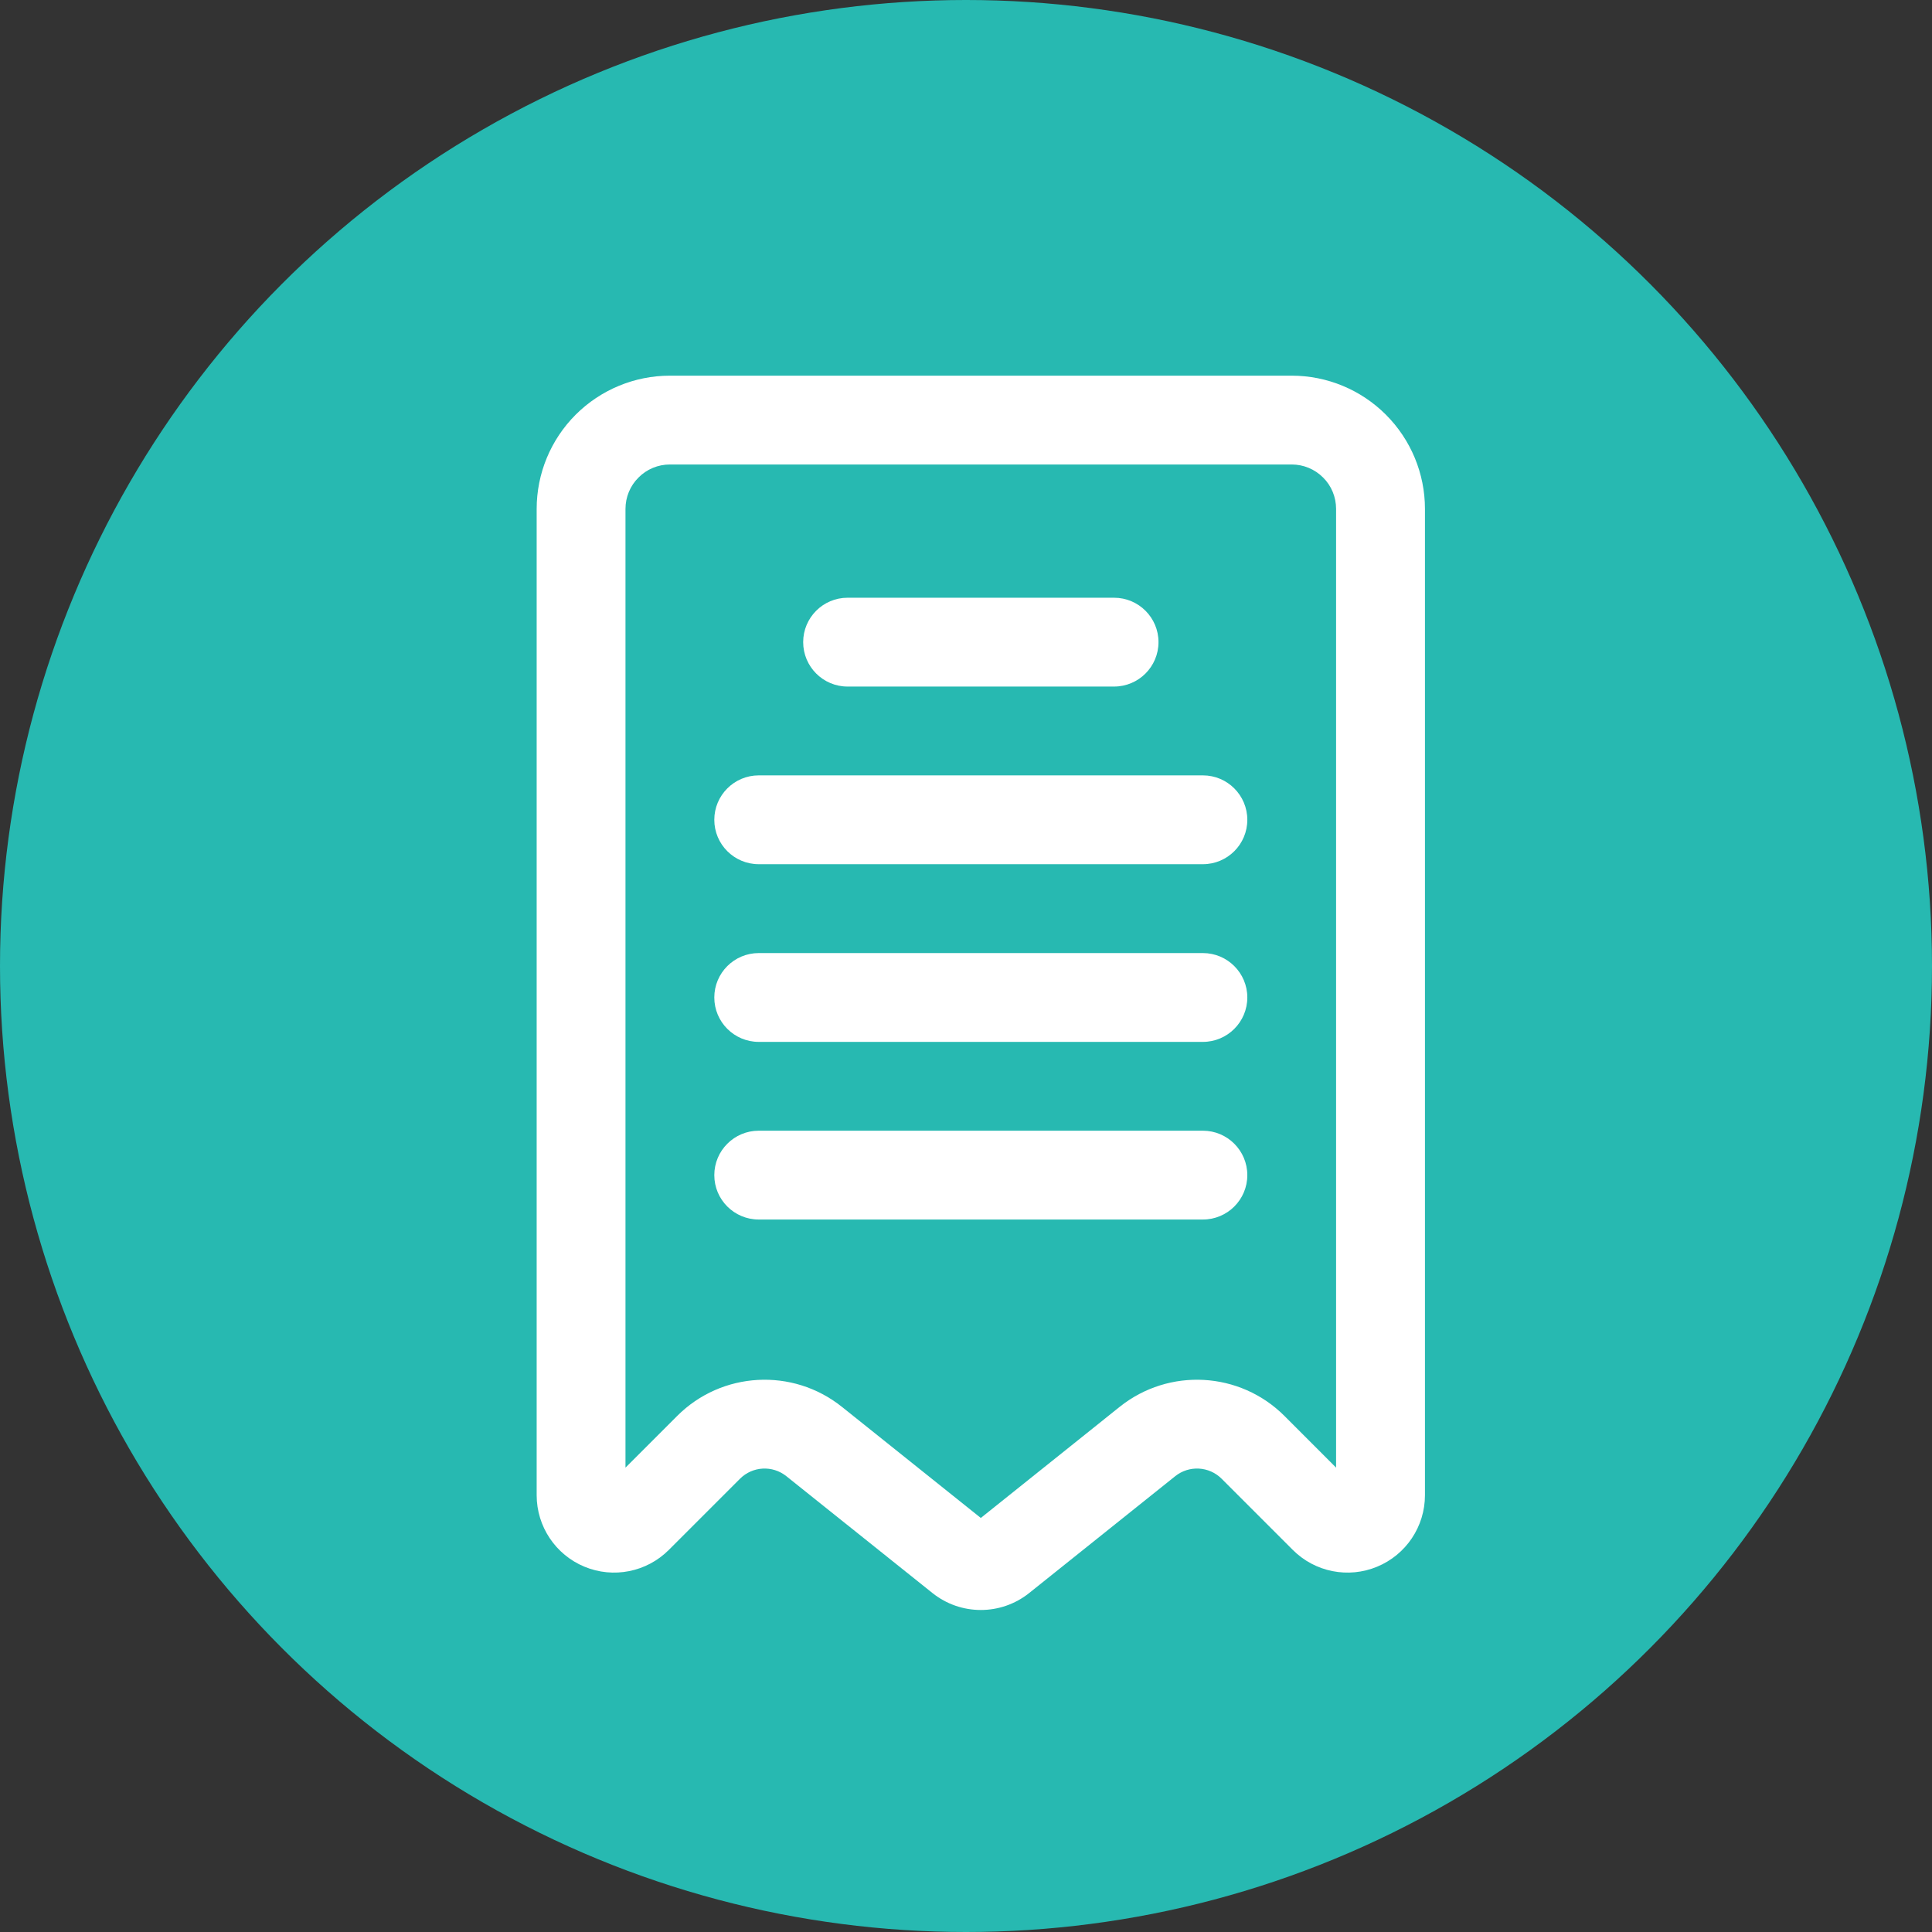 <svg width="36" height="36" viewBox="0 0 36 36" fill="none" xmlns="http://www.w3.org/2000/svg">
<rect x="0" y="0" width="36" height="36" fill="#333333" stroke="none"/>
<circle cx="18" cy="18" r="18" fill="#27B9B1"/>
<path fill-rule="evenodd" clip-rule="evenodd" d="M15.793 12.793H20.759C21.216 12.793 21.587 12.422 21.587 11.965C21.587 11.508 21.216 11.138 20.759 11.138H15.793C15.337 11.138 14.966 11.508 14.966 11.965C14.966 12.422 15.337 12.793 15.793 12.793Z" fill="white"/>
<path fill-rule="evenodd" clip-rule="evenodd" d="M14.138 16.103H22.414C22.871 16.103 23.242 15.733 23.242 15.276C23.242 14.819 22.871 14.448 22.414 14.448H14.138C13.681 14.448 13.31 14.819 13.31 15.276C13.31 15.733 13.681 16.103 14.138 16.103Z" fill="white"/>
<path fill-rule="evenodd" clip-rule="evenodd" d="M14.138 19.414H22.414C22.871 19.414 23.242 19.043 23.242 18.586C23.242 18.13 22.871 17.759 22.414 17.759H14.138C13.681 17.759 13.31 18.13 13.31 18.586C13.31 19.043 13.681 19.414 14.138 19.414Z" fill="white"/>
<path fill-rule="evenodd" clip-rule="evenodd" d="M14.138 22.724H22.414C22.871 22.724 23.242 22.354 23.242 21.897C23.242 21.44 22.871 21.069 22.414 21.069H14.138C13.681 21.069 13.31 21.44 13.31 21.897C13.31 22.354 13.681 22.724 14.138 22.724Z" fill="white"/>
<path fill-rule="evenodd" clip-rule="evenodd" d="M26.552 27.861C26.552 23.98 26.552 13.55 26.552 9.483C26.552 8.824 26.29 8.193 25.824 7.727C25.359 7.262 24.728 7 24.069 7C21.203 7 15.349 7 12.483 7C11.824 7 11.193 7.262 10.727 7.727C10.261 8.193 10 8.824 10 9.483V27.861C10 28.444 10.352 28.97 10.89 29.193C11.429 29.417 12.05 29.293 12.462 28.881L13.788 27.555C14.022 27.32 14.395 27.3 14.653 27.507C15.537 28.213 16.761 29.192 17.375 29.684C17.902 30.105 18.65 30.105 19.177 29.684C19.791 29.192 21.014 28.213 21.898 27.507C22.156 27.3 22.53 27.32 22.764 27.555L24.09 28.881C24.502 29.293 25.122 29.417 25.661 29.193C26.2 28.97 26.552 28.444 26.552 27.861ZM24.896 27.347V9.483C24.896 9.263 24.81 9.052 24.654 8.898C24.499 8.742 24.288 8.655 24.069 8.655C21.203 8.655 15.349 8.655 12.483 8.655C12.263 8.655 12.052 8.742 11.898 8.898C11.742 9.052 11.655 9.263 11.655 9.483V27.347L12.618 26.384C13.448 25.554 14.77 25.481 15.687 26.214L18.276 28.285L20.864 26.214C21.782 25.481 23.103 25.554 23.934 26.384L24.896 27.347Z" fill="white"/>
</svg>

